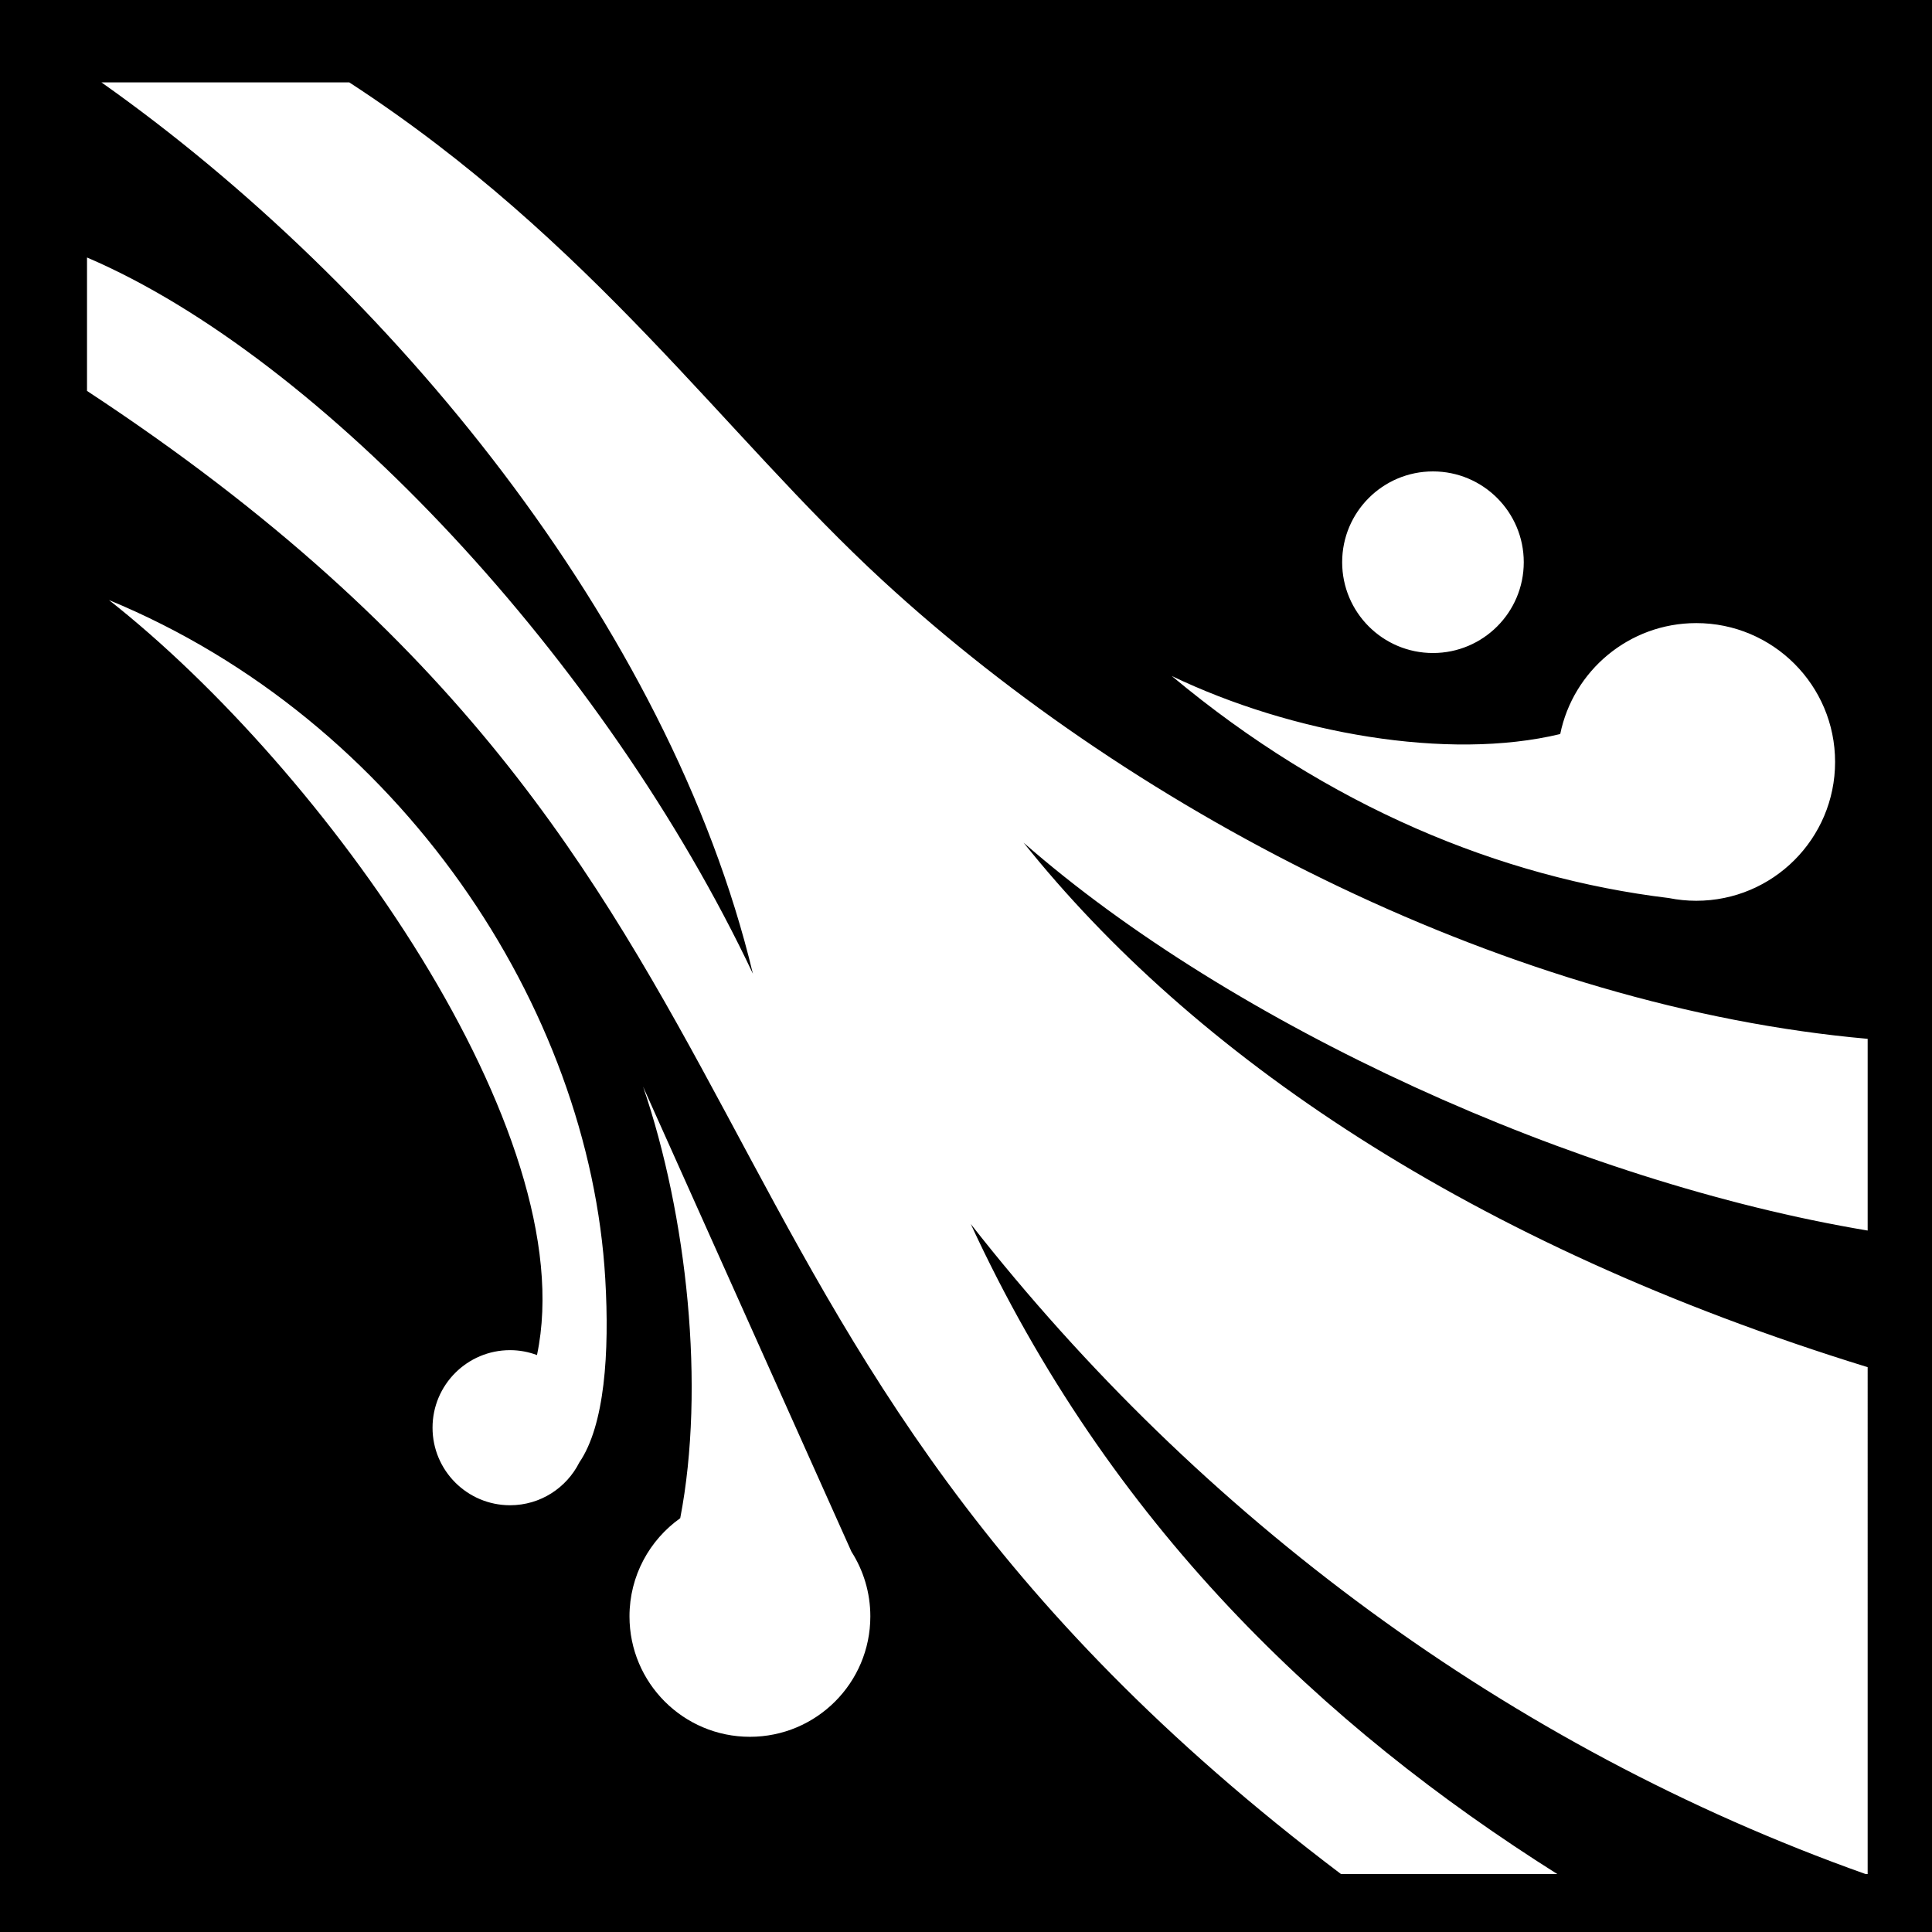 <svg xmlns="http://www.w3.org/2000/svg" viewBox="0 0 512 512" height="192" width="192"><path d="M0 0h512v512H0z"/><path fill="#fff" d="M26.883 21.834C102.82 75.45 177.283 165.46 199.53 258.05 160.38 175.252 85.277 94.86 23.06 68.24v35.356c199.378 131.08 141.663 248.82 332.307 393.043h57.326C350.65 457.5 294.07 404.046 257.266 324.38l-.012-.015v-.01l.012.024c60.613 77.353 142.26 138.53 237.125 172.26h.557V362.317c-105.79-32.628-179.012-83.115-223.68-138.996 55.382 48.512 146.278 89.87 223.68 102.787V275.3C401.507 267 302.38 216.88 233.89 153.82c-41.93-38.608-76.697-89.898-141.33-131.988H26.882zM379.75 124.93c-13.29 0-24.064 10.772-24.064 24.062 0 13.29 10.774 24.065 24.064 24.065 13.29 0 24.063-10.775 24.063-24.065 0-13.29-10.773-24.062-24.063-24.062zM28.875 159.018c57.203 45.017 125.82 141.277 113.432 200.084-2.225-.825-4.62-1.297-7.13-1.297-11.35 0-20.55 9.2-20.55 20.55 0 11.348 9.2 20.55 20.55 20.55 8.03 0 14.966-4.618 18.346-11.333 6.737-9.864 8.02-29.06 6.88-48.65-4.168-71.813-54.245-147.98-131.528-179.904zm420.65 6.11c-17.79 0-32.63 12.623-36.05 29.4-29.74 7.17-71.18-.14-102.946-15.383 41.363 34.55 87.107 53.456 131.75 58.85 2.342.47 4.765.72 7.245.72 20.322 0 36.793-16.475 36.793-36.795s-16.47-36.793-36.793-36.793zM170.418 287.962c11.662 34.126 16.555 79.606 9.85 114.375-8.134 5.784-13.446 15.28-13.446 26.02 0 17.625 14.288 31.913 31.914 31.913s31.914-14.287 31.914-31.913c0-6.315-1.84-12.195-5.005-17.15l-55.227-123.244z"/></svg>